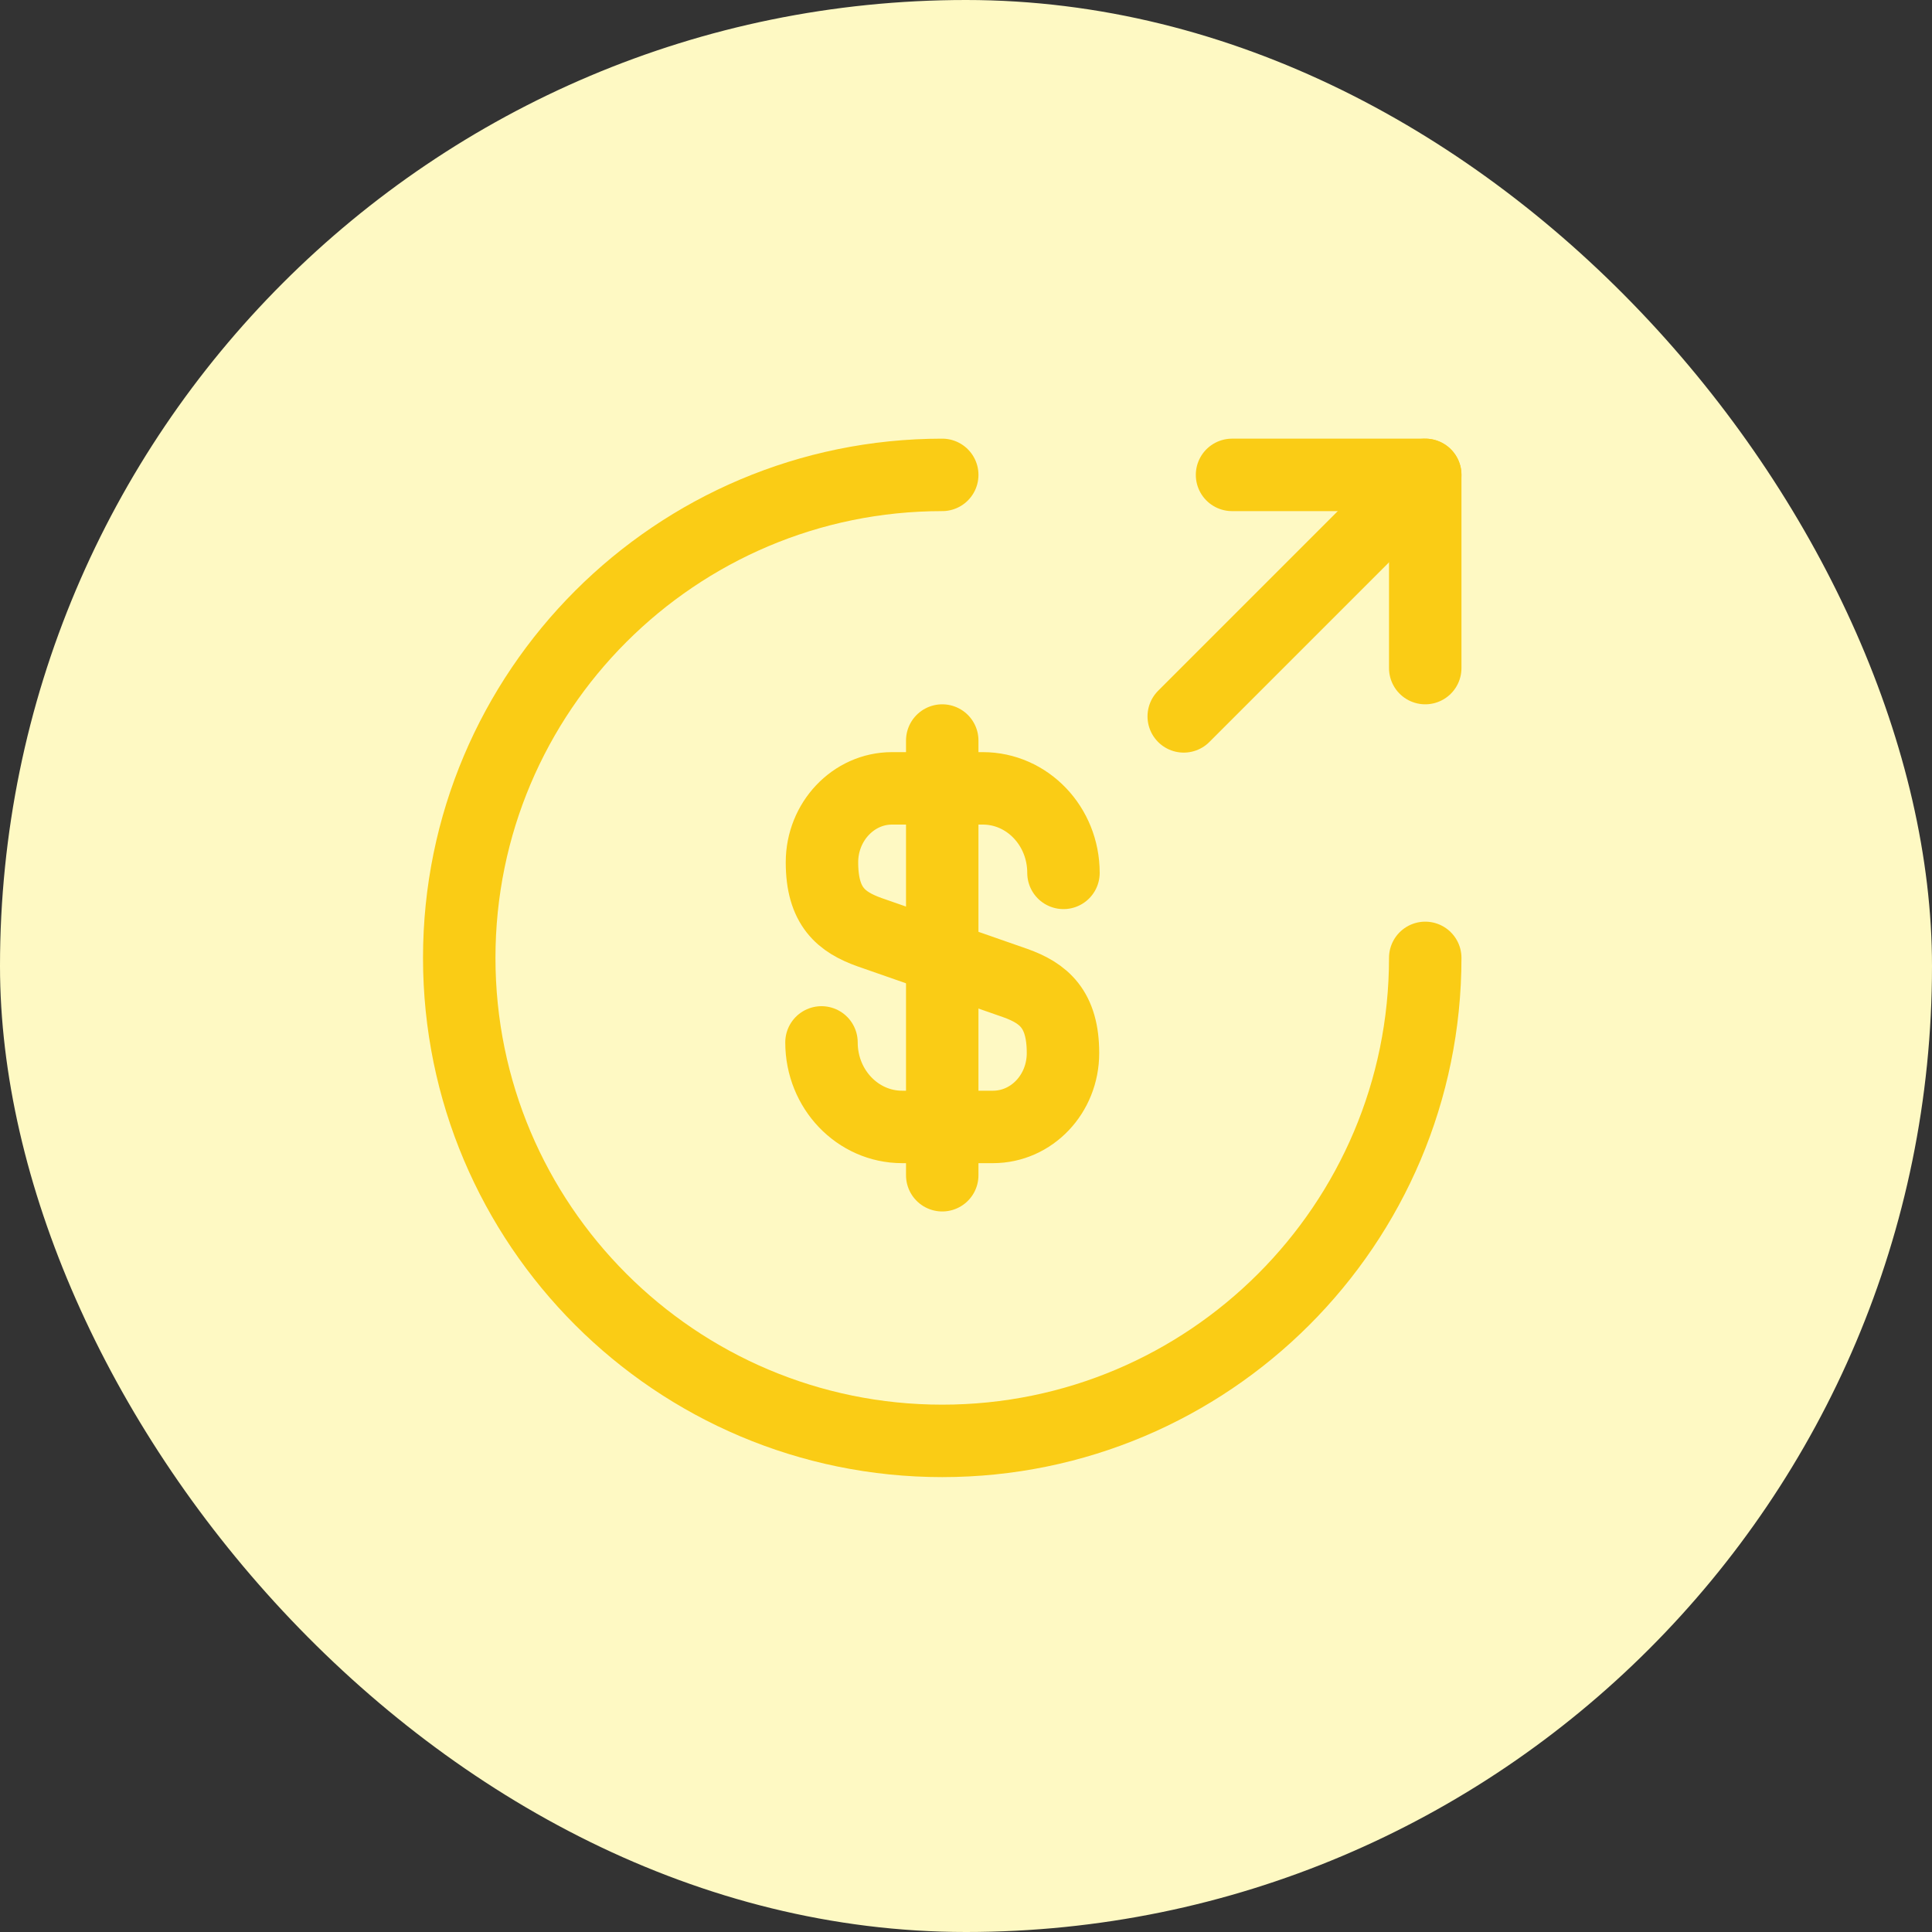 <svg width="40" height="40" viewBox="0 0 40 40" fill="none" xmlns="http://www.w3.org/2000/svg">
<rect x="0" y="0" width="40" height="40" fill="#333333" stroke="none"/>
<rect width="40" height="40" rx="20" fill="#FEF9C3"/>
<path d="M17.008 21.582C17.008 22.552 17.758 23.332 18.678 23.332H20.558C21.358 23.332 22.008 22.652 22.008 21.802C22.008 20.892 21.608 20.562 21.018 20.352L18.008 19.302C17.418 19.092 17.018 18.772 17.018 17.852C17.018 17.012 17.668 16.322 18.468 16.322H20.348C21.268 16.322 22.018 17.102 22.018 18.072" stroke="#FACC15" stroke-width="1.5" stroke-linecap="round" stroke-linejoin="round"/>
<path d="M19.508 15.332V24.332" stroke="#FACC15" stroke-width="1.5" stroke-linecap="round" stroke-linejoin="round"/>
<path d="M29.508 19.832C29.508 25.352 25.028 29.832 19.508 29.832C13.988 29.832 9.508 25.352 9.508 19.832C9.508 14.312 13.988 9.832 19.508 9.832" stroke="#FACC15" stroke-width="1.5" stroke-linecap="round" stroke-linejoin="round"/>
<path d="M29.508 13.832V9.832H25.508" stroke="#FACC15" stroke-width="1.5" stroke-linecap="round" stroke-linejoin="round"/>
<path d="M24.508 14.832L29.508 9.832" stroke="#FACC15" stroke-width="1.5" stroke-linecap="round" stroke-linejoin="round"/>
</svg>
